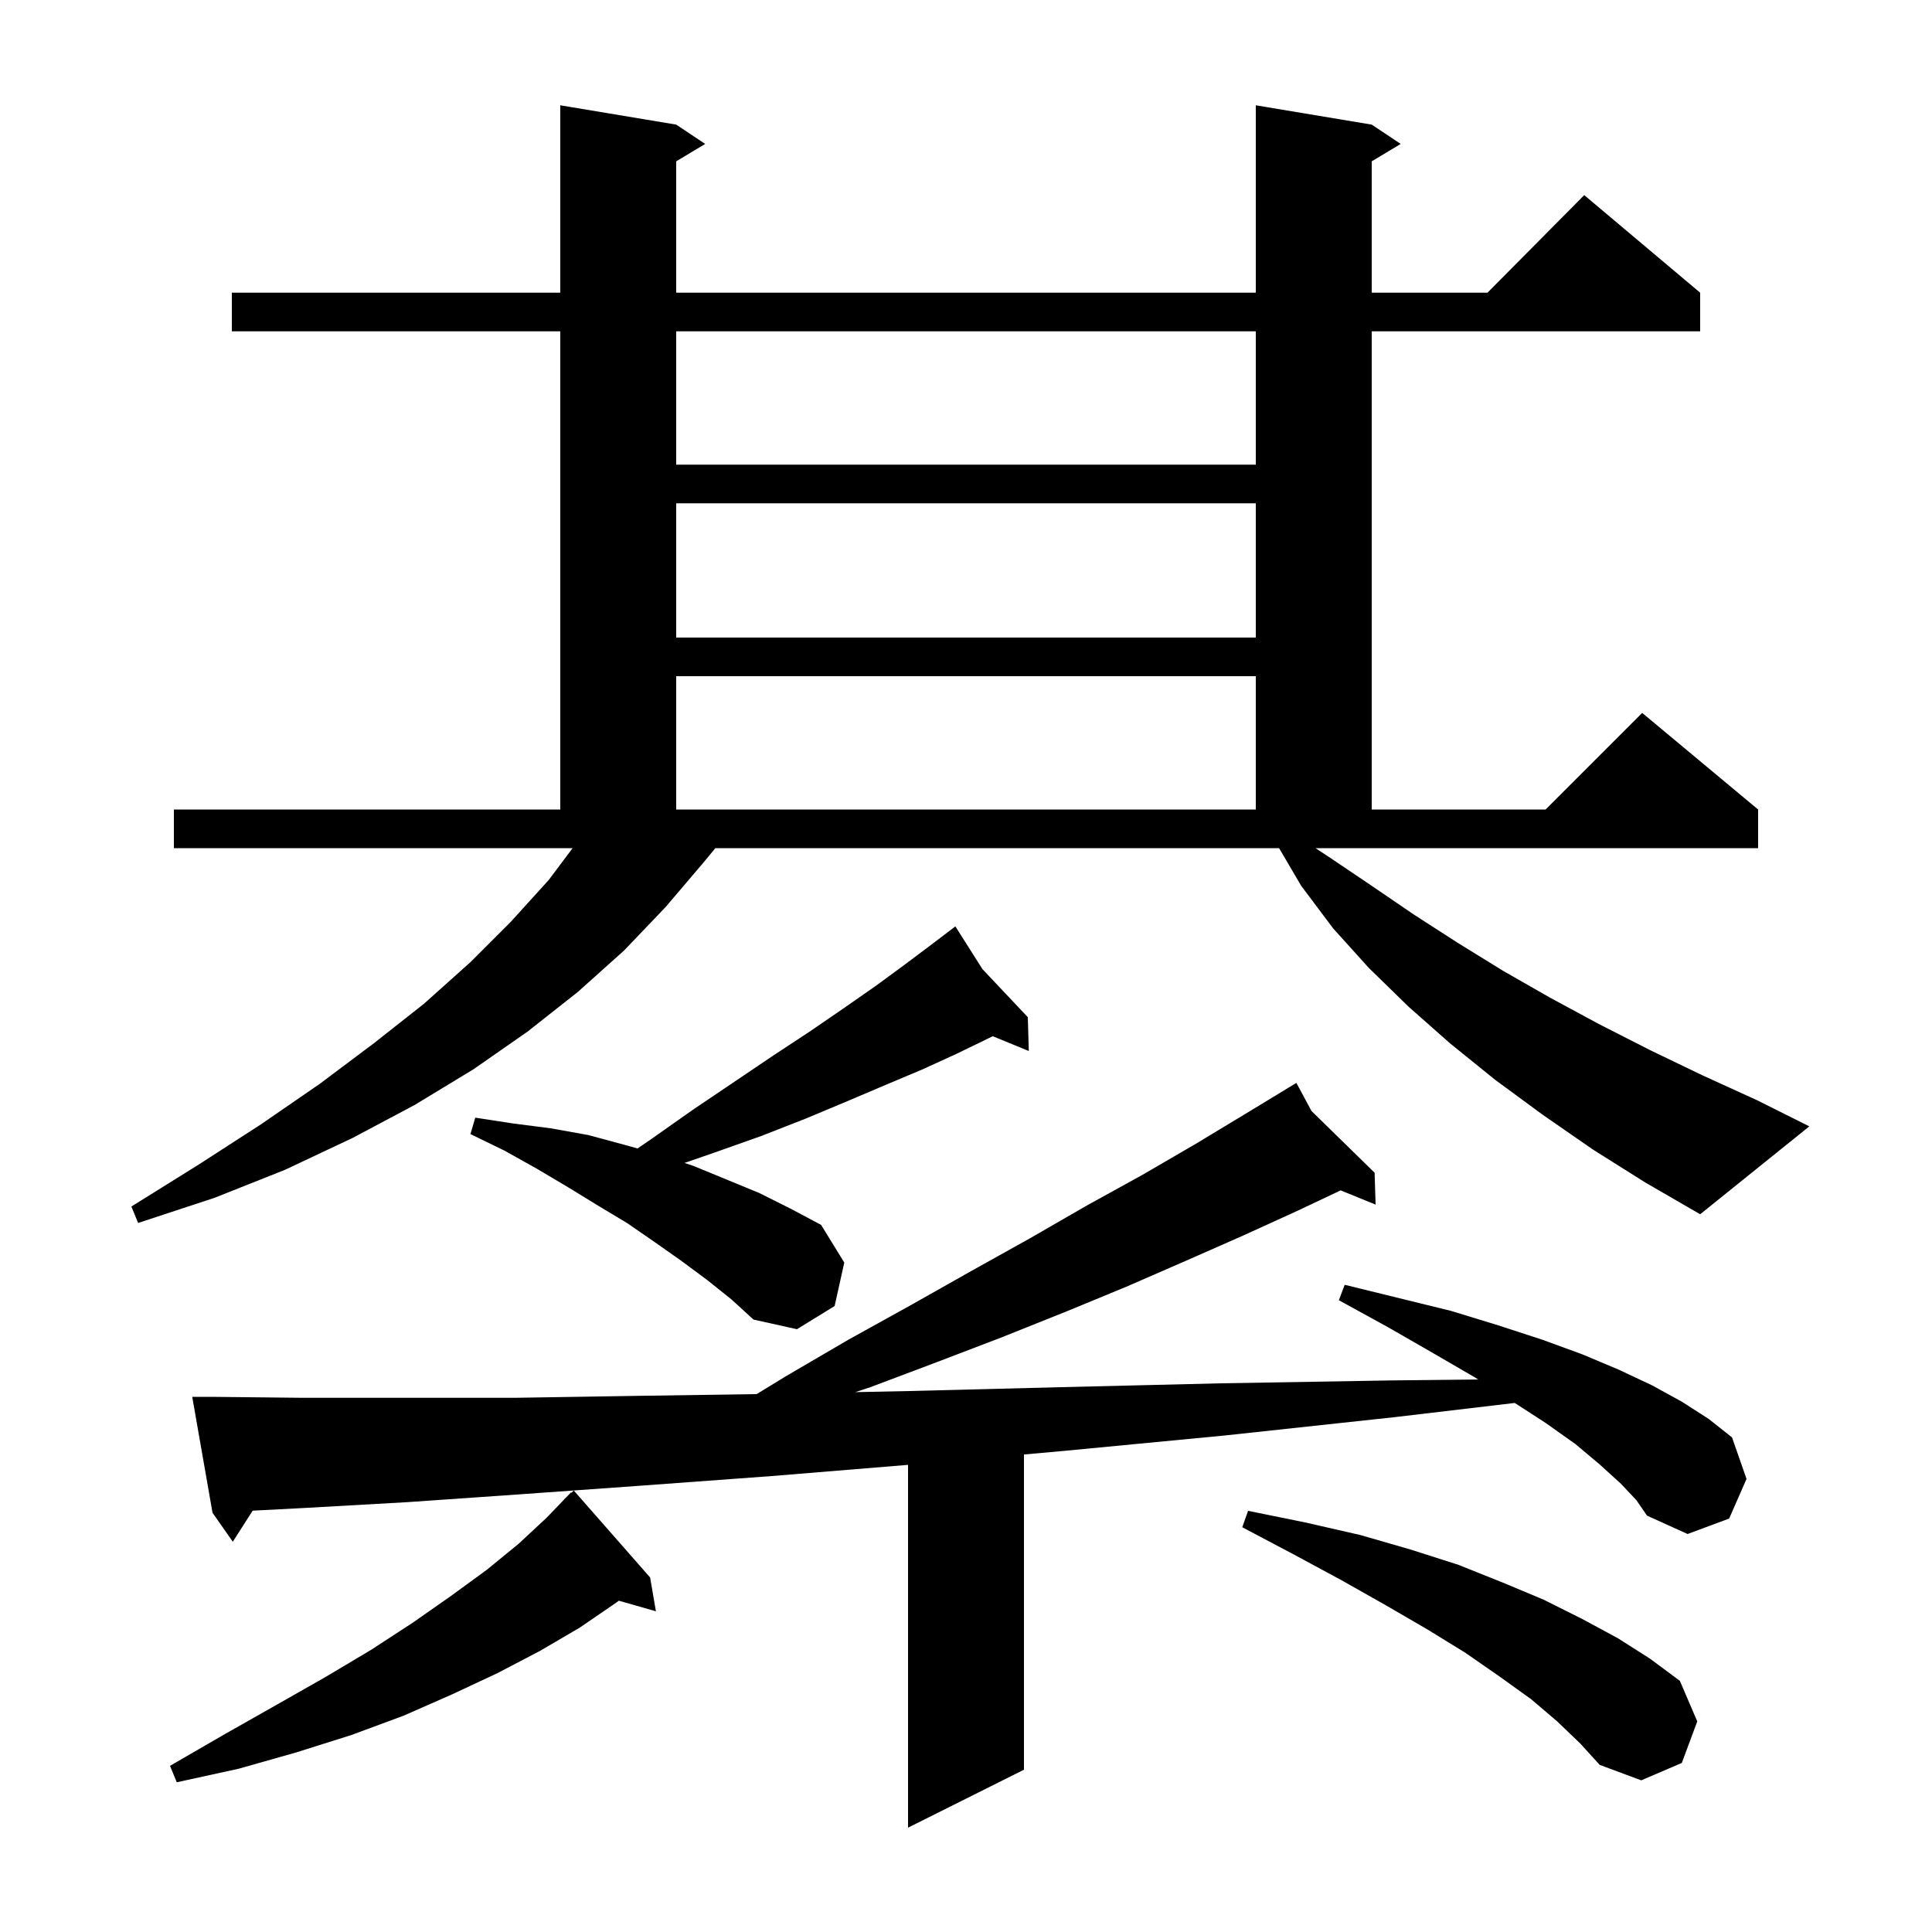 <svg xmlns="http://www.w3.org/2000/svg" xmlns:xlink="http://www.w3.org/1999/xlink" version="1.1" baseProfile="full" viewBox="0 0 200 200" width="200" height="200">
<g fill="black">
<path d="M 167.8 153.6 L 165.6 151.6 L 163.1 149.5 L 160.0 147.3 L 156.805 145.233 L 144.4 146.7 L 126.8 148.6 L 110.1 150.2 L 106.0 150.568 L 106.0 183.2 L 94.0 189.2 L 94.0 151.641 L 79.9 152.8 L 66.3 153.8 L 53.7 154.7 L 42.2 155.5 L 31.6 156.1 L 26.156 156.384 L 24.1 159.6 L 22.0 156.6 L 19.9 144.6 L 21.9 144.6 L 31.3 144.7 L 53.3 144.7 L 65.9 144.5 L 78.33 144.317 L 81.3 142.5 L 87.8 138.7 L 94.3 135.1 L 100.5 131.6 L 106.6 128.2 L 112.5 124.8 L 118.3 121.6 L 123.8 118.4 L 129.1 115.2 L 133.322 112.634 L 133.3 112.6 L 133.33 112.629 L 134.2 112.1 L 135.765 115.01 L 142.3 121.4 L 142.4 124.7 L 138.782 123.228 L 134.4 125.3 L 128.7 127.9 L 122.8 130.5 L 116.6 133.2 L 110.3 135.8 L 103.8 138.4 L 97.0 141.0 L 90.1 143.6 L 88.536 144.114 L 94.1 144.0 L 109.8 143.6 L 126.4 143.2 L 144.1 142.9 L 153.02 142.805 L 152.7 142.6 L 148.4 140.1 L 143.7 137.4 L 138.6 134.6 L 139.2 133.0 L 144.9 134.4 L 150.2 135.7 L 155.1 137.2 L 159.7 138.7 L 163.8 140.2 L 167.6 141.8 L 171.0 143.4 L 174.1 145.1 L 176.9 146.9 L 179.3 148.8 L 180.8 153.1 L 179.0 157.2 L 174.7 158.8 L 170.5 156.9 L 169.4 155.3 Z M 67.3 163.3 L 67.9 166.8 L 64.064 165.704 L 63.8 165.9 L 60.0 168.5 L 55.9 170.9 L 51.5 173.2 L 46.8 175.4 L 41.8 177.6 L 36.4 179.6 L 30.7 181.4 L 24.7 183.1 L 18.3 184.5 L 17.6 182.8 L 23.3 179.5 L 28.6 176.5 L 33.7 173.6 L 38.4 170.8 L 42.7 168.0 L 46.7 165.2 L 50.4 162.5 L 53.7 159.8 L 56.6 157.1 L 58.414 155.213 L 58.4 155.2 L 58.6 155.02 L 59.1 154.5 L 59.135 154.538 L 59.4 154.3 Z M 161.2 178.2 L 158.5 175.9 L 155.3 173.6 L 151.7 171.1 L 147.8 168.7 L 143.5 166.2 L 138.9 163.6 L 133.9 160.9 L 128.6 158.1 L 129.2 156.4 L 135.1 157.6 L 140.8 158.9 L 146.0 160.4 L 151.0 162.0 L 155.5 163.8 L 159.8 165.6 L 163.8 167.6 L 167.5 169.6 L 170.8 171.7 L 173.9 174.0 L 175.7 178.2 L 174.1 182.5 L 169.9 184.3 L 165.6 182.7 L 163.6 180.5 Z M 73.2 132.5 L 70.5 130.5 L 67.8 128.6 L 64.9 126.6 L 61.9 124.8 L 58.8 122.9 L 55.6 121.0 L 52.2 119.1 L 48.7 117.4 L 49.2 115.7 L 53.1 116.3 L 57.0 116.8 L 60.9 117.5 L 64.6 118.5 L 65.996 118.888 L 67.3 118.0 L 71.7 114.9 L 76.0 112.0 L 80.0 109.3 L 83.8 106.8 L 87.3 104.4 L 90.6 102.1 L 93.6 99.9 L 96.4 97.8 L 98.089 96.517 L 98.0 96.4 L 98.101 96.507 L 98.9 95.9 L 101.703 100.323 L 106.4 105.3 L 106.5 108.8 L 102.767 107.267 L 102.3 107.5 L 99.0 109.1 L 95.5 110.7 L 91.7 112.3 L 87.7 114.0 L 83.4 115.8 L 78.8 117.6 L 74.0 119.3 L 70.86 120.387 L 71.8 120.7 L 78.6 123.5 L 81.8 125.1 L 85.0 126.8 L 87.4 130.7 L 86.4 135.2 L 82.5 137.6 L 78.0 136.6 L 75.7 134.5 Z M 137.7 88.8 L 142.0 91.7 L 146.4 94.7 L 150.9 97.6 L 155.6 100.5 L 160.5 103.3 L 165.5 106.0 L 170.8 108.7 L 176.2 111.3 L 181.9 113.9 L 187.3 116.6 L 176.0 125.7 L 170.3 122.4 L 164.9 119.0 L 159.7 115.4 L 154.8 111.8 L 150.1 108.0 L 145.8 104.2 L 141.7 100.2 L 138.0 96.1 L 134.7 91.7 L 132.411 87.8 L 74.053 87.8 L 72.9 89.2 L 68.9 93.9 L 64.6 98.4 L 59.8 102.7 L 54.6 106.8 L 49.0 110.7 L 42.9 114.4 L 36.5 117.8 L 29.5 121.1 L 22.2 124.0 L 14.3 126.6 L 13.6 124.9 L 20.5 120.6 L 27.0 116.4 L 33.1 112.2 L 38.7 108.0 L 43.9 103.9 L 48.7 99.6 L 52.9 95.4 L 56.8 91.1 L 59.275 87.8 L 18.0 87.8 L 18.0 83.8 L 58.0 83.8 L 58.0 34.3 L 24.0 34.3 L 24.0 30.3 L 58.0 30.3 L 58.0 10.9 L 70.0 12.9 L 73.0 14.9 L 70.0 16.7 L 70.0 30.3 L 130.0 30.3 L 130.0 10.9 L 142.0 12.9 L 145.0 14.9 L 142.0 16.7 L 142.0 30.3 L 153.983 30.3 L 164.0 20.2 L 176.0 30.3 L 176.0 34.3 L 142.0 34.3 L 142.0 83.8 L 160.0 83.8 L 170.0 73.8 L 182.0 83.8 L 182.0 87.8 L 136.183 87.8 Z M 70.0 70.0 L 70.0 83.8 L 130.0 83.8 L 130.0 70.0 Z M 70.0 52.1 L 70.0 66.0 L 130.0 66.0 L 130.0 52.1 Z M 70.0 34.3 L 70.0 48.1 L 130.0 48.1 L 130.0 34.3 Z " />
</g>
</svg>
